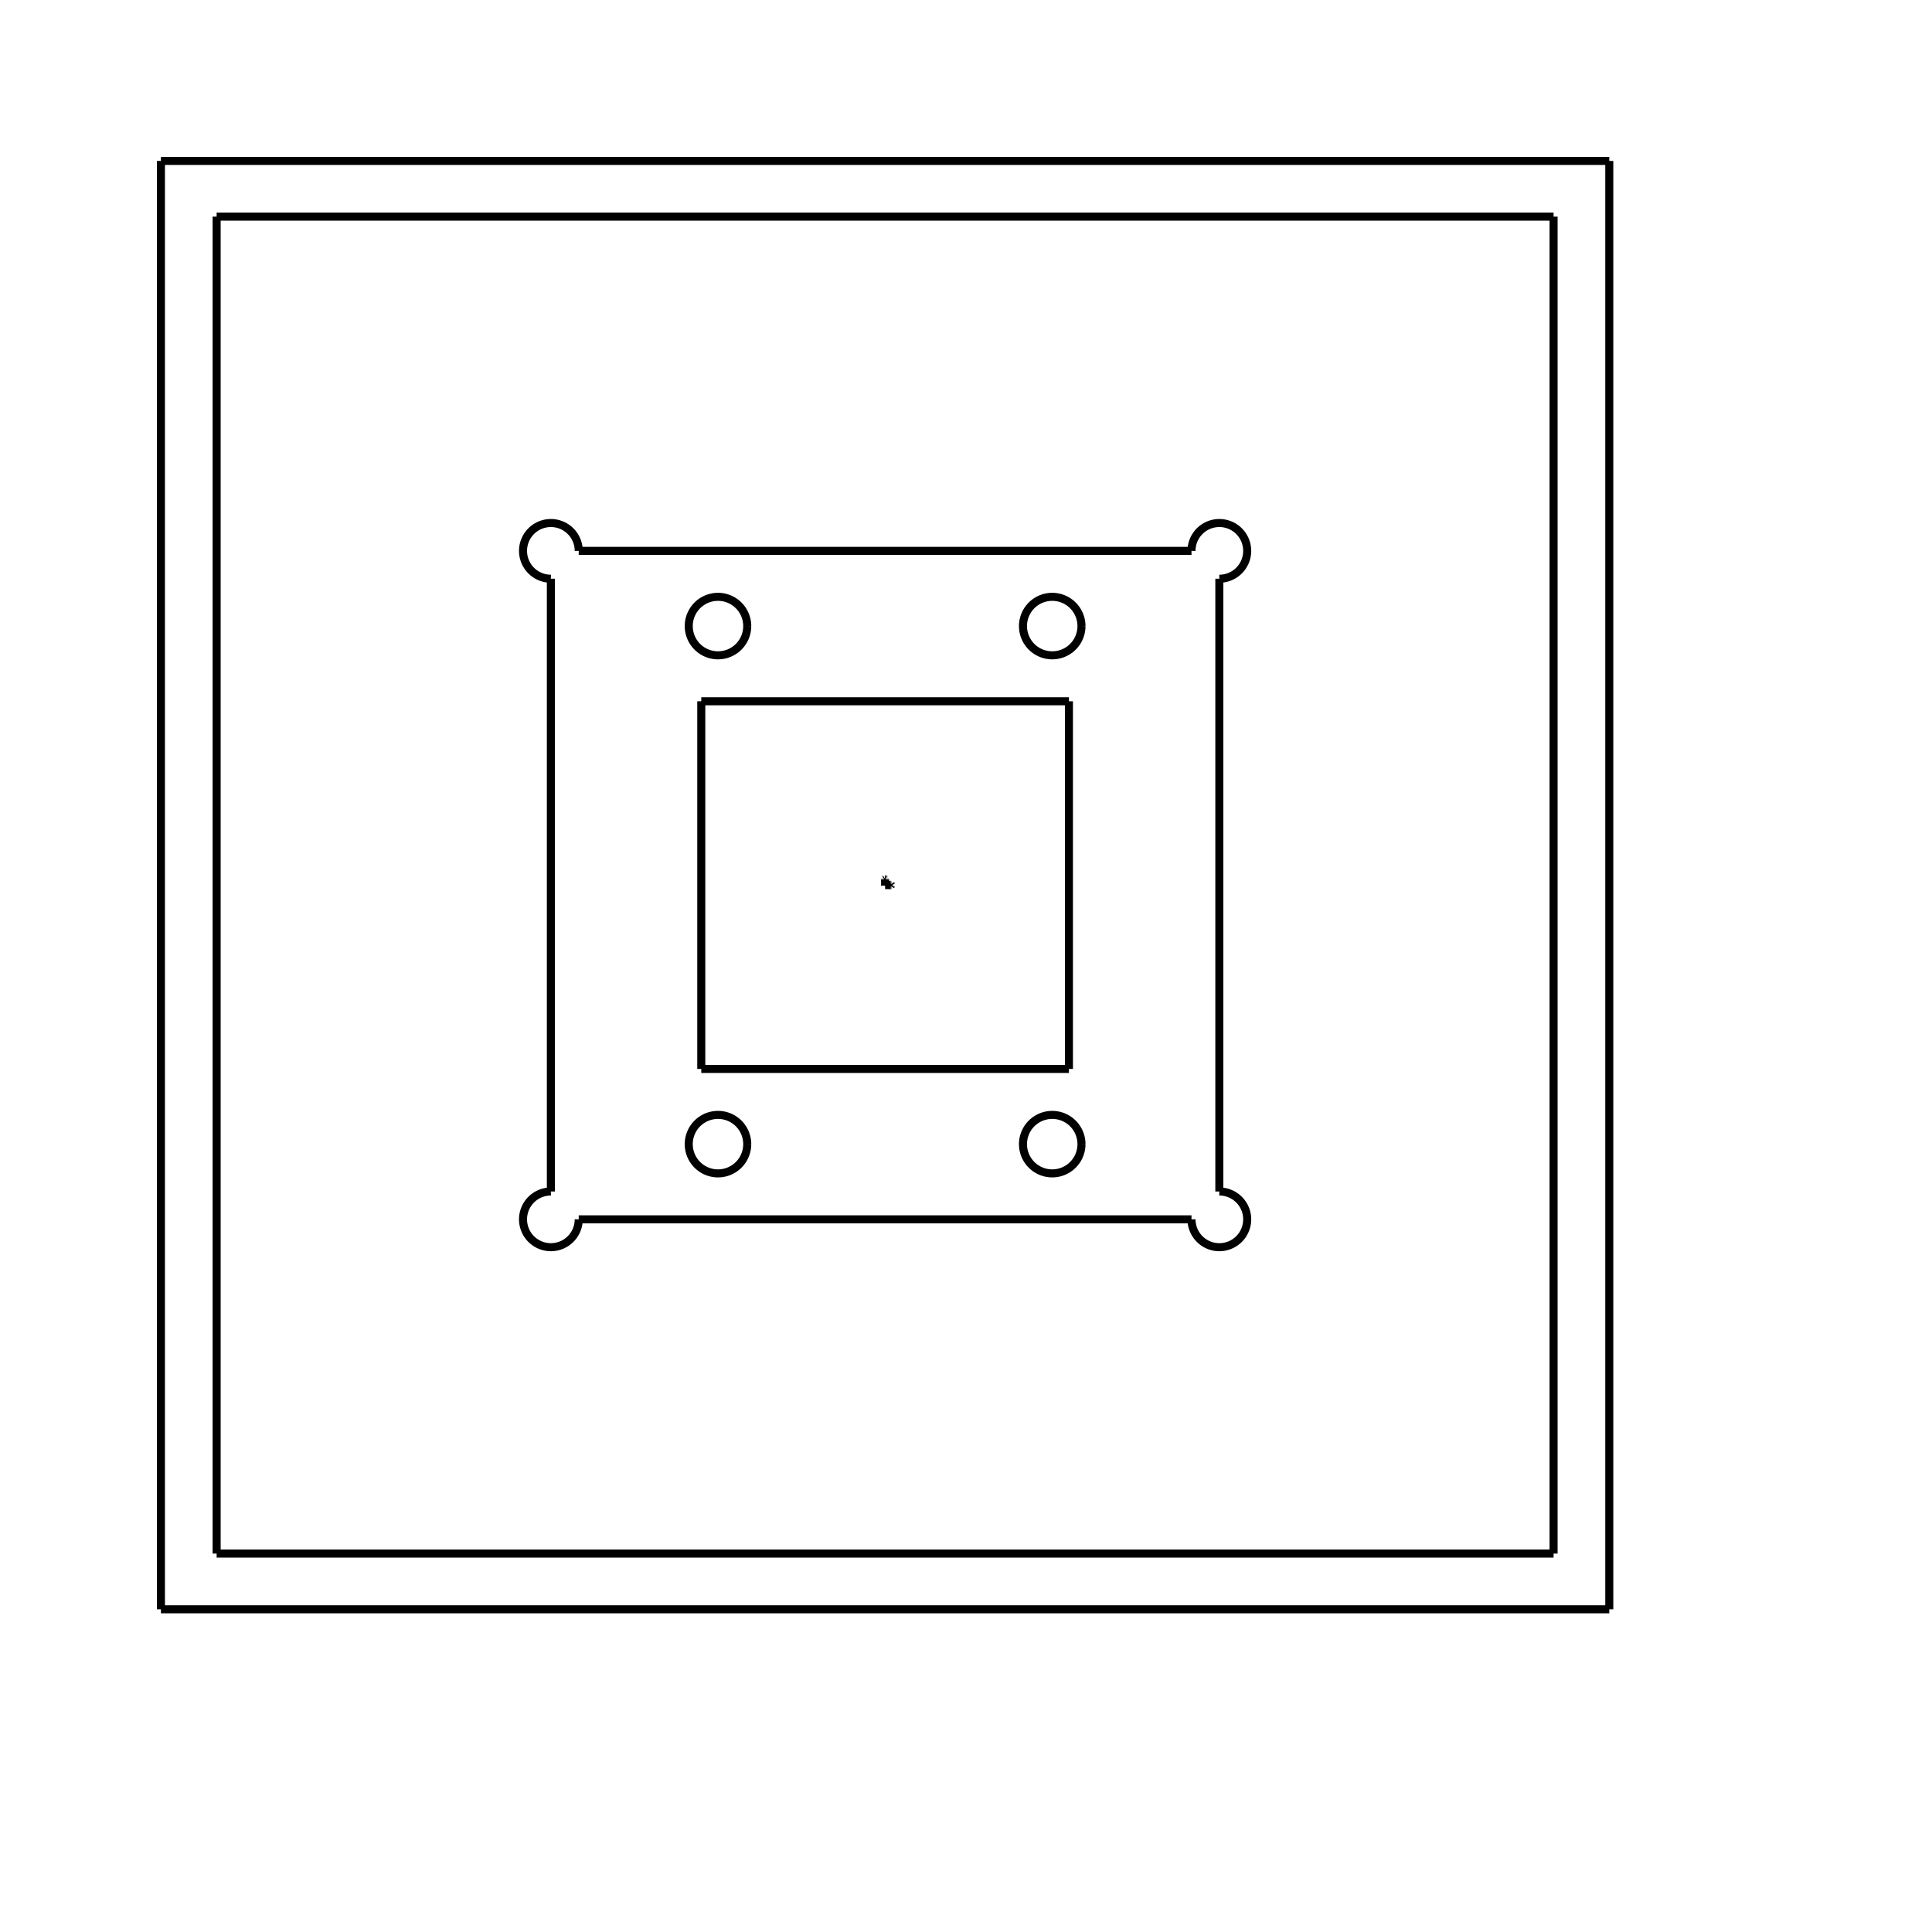 <?xml version="1.0" encoding="UTF-8" standalone="no"?>
    <svg
    xmlns:svg="http://www.w3.org/2000/svg"
    xmlns="http://www.w3.org/2000/svg"
    width="240.0"
    height="240.0"
    >
        <g transform="scale(0.692, -0.692)   translate(158.889,-158.889)" stroke-width="1.444"  fill="none">
        <!-- hidden lines -->
        <g  stroke="rgb(160,160,160)" fill="none" stroke-dasharray="1.444,1.444" >
    
        </g>

        <!-- solid lines -->
        <g  stroke="rgb(0,0,0)" fill="none">
    			<path d="M130.0,-130.0 L130.0,130.0 " />
			<path d="M-130.0,-130.0 L130.0,-130.0 " />
			<path d="M-130.0,130.0 L-130.0,-130.0 " />
			<path d="M130.0,130.0 L-130.0,130.0 " />
			<path d="M120.0,-120.0 L120.0,120.0 " />
			<path d="M-120.0,-120.0 L120.0,-120.0 " />
			<path d="M-120.0,120.0 L-120.0,-120.0 " />
			<path d="M120.0,120.0 L-120.0,120.0 " />
			<path d="M33.0,-33.0 L33.0,33.0 " />
			<path d="M-33.0,-33.0 L33.0,-33.0 " />
			<path d="M-33.0,33.0 L-33.0,-33.0 " />
			<path d="M33.0,33.0 L-33.0,33.0 " />
			<path d="M35.25,-46.5 L35.246,-46.295 L35.234,-46.091 L35.214,-45.887 L35.186,-45.684 L35.15,-45.482 L35.107,-45.282 L35.055,-45.084 L34.996,-44.887 L34.929,-44.694 L34.855,-44.503 L34.774,-44.315 L34.685,-44.13 L34.589,-43.949 L34.486,-43.772 L34.376,-43.599 L34.259,-43.431 L34.136,-43.267 L34.007,-43.108 L33.872,-42.954 L33.73,-42.806 L33.583,-42.663 L33.431,-42.526 L33.273,-42.395 L33.111,-42.271 L32.943,-42.153 L32.771,-42.041 L32.595,-41.936 L32.415,-41.839 L32.232,-41.748 L32.045,-41.664 L31.854,-41.588 L31.661,-41.52 L31.466,-41.459 L31.268,-41.405 L31.068,-41.36 L30.867,-41.322 L30.664,-41.292 L30.46,-41.27 L30.256,-41.256 L30.051,-41.25 L29.846,-41.252 L29.642,-41.262 L29.438,-41.28 L29.234,-41.306 L29.032,-41.34 L28.832,-41.382 L28.633,-41.431 L28.436,-41.488 L28.242,-41.553 L28.05,-41.625 L27.862,-41.705 L27.676,-41.792 L27.494,-41.887 L27.316,-41.988 L27.142,-42.096 L26.972,-42.211 L26.807,-42.332 L26.647,-42.46 L26.492,-42.594 L26.342,-42.734 L26.198,-42.879 L26.06,-43.03 L25.928,-43.187 L25.801,-43.348 L25.682,-43.514 L25.568,-43.685 L25.462,-43.86 L25.362,-44.039 L25.27,-44.222 L25.185,-44.408 L25.107,-44.598 L25.036,-44.79 L24.973,-44.985 L24.918,-45.182 L24.87,-45.382 L24.831,-45.583 L24.799,-45.785 L24.775,-45.989 L24.759,-46.193 L24.751,-46.398 L24.751,-46.602 L24.759,-46.807 L24.775,-47.011 L24.799,-47.215 L24.831,-47.417 L24.87,-47.618 L24.918,-47.818 L24.973,-48.015 L25.036,-48.21 L25.107,-48.402 L25.185,-48.592 L25.27,-48.778 L25.362,-48.961 L25.462,-49.14 L25.568,-49.315 L25.682,-49.486 L25.801,-49.652 L25.928,-49.813 L26.06,-49.97 L26.198,-50.121 L26.342,-50.266 L26.492,-50.406 L26.647,-50.54 L26.807,-50.668 L26.972,-50.789 L27.142,-50.904 L27.316,-51.012 L27.494,-51.113 L27.676,-51.208 L27.862,-51.295 L28.05,-51.375 L28.242,-51.447 L28.436,-51.512 L28.633,-51.569 L28.832,-51.618 L29.032,-51.66 L29.234,-51.694 L29.438,-51.72 L29.642,-51.738 L29.846,-51.748 L30.051,-51.75 L30.256,-51.744 L30.46,-51.73 L30.664,-51.708 L30.867,-51.678 L31.068,-51.64 L31.268,-51.595 L31.466,-51.541 L31.661,-51.48 L31.854,-51.412 L32.045,-51.336 L32.232,-51.252 L32.415,-51.161 L32.595,-51.064 L32.771,-50.959 L32.943,-50.847 L33.111,-50.729 L33.273,-50.605 L33.431,-50.474 L33.583,-50.337 L33.73,-50.194 L33.872,-50.046 L34.007,-49.892 L34.136,-49.733 L34.259,-49.569 L34.376,-49.401 L34.486,-49.228 L34.589,-49.051 L34.685,-48.87 L34.774,-48.685 L34.855,-48.497 L34.929,-48.306 L34.996,-48.113 L35.055,-47.916 L35.107,-47.718 L35.15,-47.518 L35.186,-47.316 L35.214,-47.113 L35.234,-46.909 L35.246,-46.705 L35.25,-46.5 " />
			<path d="M35.25,46.5 L35.246,46.705 L35.234,46.909 L35.214,47.113 L35.186,47.316 L35.15,47.518 L35.107,47.718 L35.055,47.916 L34.996,48.113 L34.929,48.306 L34.855,48.497 L34.774,48.685 L34.685,48.87 L34.589,49.051 L34.486,49.228 L34.376,49.401 L34.259,49.569 L34.136,49.733 L34.007,49.892 L33.872,50.046 L33.73,50.194 L33.583,50.337 L33.431,50.474 L33.273,50.605 L33.111,50.729 L32.943,50.847 L32.771,50.959 L32.595,51.064 L32.415,51.161 L32.232,51.252 L32.045,51.336 L31.854,51.412 L31.661,51.48 L31.466,51.541 L31.268,51.595 L31.068,51.64 L30.867,51.678 L30.664,51.708 L30.46,51.73 L30.256,51.744 L30.051,51.75 L29.846,51.748 L29.642,51.738 L29.438,51.72 L29.234,51.694 L29.032,51.66 L28.832,51.618 L28.633,51.569 L28.436,51.512 L28.242,51.447 L28.05,51.375 L27.862,51.295 L27.676,51.208 L27.494,51.113 L27.316,51.012 L27.142,50.904 L26.972,50.789 L26.807,50.668 L26.647,50.54 L26.492,50.406 L26.342,50.266 L26.198,50.121 L26.06,49.97 L25.928,49.813 L25.801,49.652 L25.682,49.486 L25.568,49.315 L25.462,49.14 L25.362,48.961 L25.27,48.778 L25.185,48.592 L25.107,48.402 L25.036,48.21 L24.973,48.015 L24.918,47.818 L24.87,47.618 L24.831,47.417 L24.799,47.215 L24.775,47.011 L24.759,46.807 L24.751,46.602 L24.751,46.398 L24.759,46.193 L24.775,45.989 L24.799,45.785 L24.831,45.583 L24.87,45.382 L24.918,45.182 L24.973,44.985 L25.036,44.79 L25.107,44.598 L25.185,44.408 L25.27,44.222 L25.362,44.039 L25.462,43.86 L25.568,43.685 L25.682,43.514 L25.801,43.348 L25.928,43.187 L26.06,43.03 L26.198,42.879 L26.342,42.734 L26.492,42.594 L26.647,42.46 L26.807,42.332 L26.972,42.211 L27.142,42.096 L27.316,41.988 L27.494,41.887 L27.676,41.792 L27.862,41.705 L28.05,41.625 L28.242,41.553 L28.436,41.488 L28.633,41.431 L28.832,41.382 L29.032,41.34 L29.234,41.306 L29.438,41.28 L29.642,41.262 L29.846,41.252 L30.051,41.25 L30.256,41.256 L30.46,41.27 L30.664,41.292 L30.867,41.322 L31.068,41.36 L31.268,41.405 L31.466,41.459 L31.661,41.52 L31.854,41.588 L32.045,41.664 L32.232,41.748 L32.415,41.839 L32.595,41.936 L32.771,42.041 L32.943,42.153 L33.111,42.271 L33.273,42.395 L33.431,42.526 L33.583,42.663 L33.73,42.806 L33.872,42.954 L34.007,43.108 L34.136,43.267 L34.259,43.431 L34.376,43.599 L34.486,43.772 L34.589,43.949 L34.685,44.13 L34.774,44.315 L34.855,44.503 L34.929,44.694 L34.996,44.887 L35.055,45.084 L35.107,45.282 L35.15,45.482 L35.186,45.684 L35.214,45.887 L35.234,46.091 L35.246,46.295 L35.25,46.5 " />
			<path d="M-24.75,46.5 L-24.754,46.705 L-24.766,46.909 L-24.786,47.113 L-24.814,47.316 L-24.85,47.518 L-24.893,47.718 L-24.945,47.916 L-25.004,48.113 L-25.071,48.306 L-25.145,48.497 L-25.226,48.685 L-25.315,48.87 L-25.411,49.051 L-25.514,49.228 L-25.624,49.401 L-25.741,49.569 L-25.864,49.733 L-25.993,49.892 L-26.128,50.046 L-26.27,50.194 L-26.417,50.337 L-26.569,50.474 L-26.727,50.605 L-26.889,50.729 L-27.057,50.847 L-27.229,50.959 L-27.405,51.064 L-27.585,51.161 L-27.768,51.252 L-27.955,51.336 L-28.146,51.412 L-28.339,51.48 L-28.534,51.541 L-28.732,51.595 L-28.932,51.64 L-29.133,51.678 L-29.336,51.708 L-29.54,51.73 L-29.744,51.744 L-29.949,51.75 L-30.154,51.748 L-30.358,51.738 L-30.562,51.72 L-30.766,51.694 L-30.968,51.66 L-31.168,51.618 L-31.367,51.569 L-31.564,51.512 L-31.758,51.447 L-31.95,51.375 L-32.138,51.295 L-32.324,51.208 L-32.506,51.113 L-32.684,51.012 L-32.858,50.904 L-33.028,50.789 L-33.193,50.668 L-33.353,50.54 L-33.508,50.406 L-33.658,50.266 L-33.802,50.121 L-33.94,49.97 L-34.072,49.813 L-34.199,49.652 L-34.318,49.486 L-34.432,49.315 L-34.538,49.14 L-34.638,48.961 L-34.73,48.778 L-34.815,48.592 L-34.893,48.402 L-34.964,48.21 L-35.027,48.015 L-35.082,47.818 L-35.13,47.618 L-35.169,47.417 L-35.201,47.215 L-35.225,47.011 L-35.241,46.807 L-35.249,46.602 L-35.249,46.398 L-35.241,46.193 L-35.225,45.989 L-35.201,45.785 L-35.169,45.583 L-35.13,45.382 L-35.082,45.182 L-35.027,44.985 L-34.964,44.79 L-34.893,44.598 L-34.815,44.408 L-34.73,44.222 L-34.638,44.039 L-34.538,43.86 L-34.432,43.685 L-34.318,43.514 L-34.199,43.348 L-34.072,43.187 L-33.94,43.03 L-33.802,42.879 L-33.658,42.734 L-33.508,42.594 L-33.353,42.46 L-33.193,42.332 L-33.028,42.211 L-32.858,42.096 L-32.684,41.988 L-32.506,41.887 L-32.324,41.792 L-32.138,41.705 L-31.95,41.625 L-31.758,41.553 L-31.564,41.488 L-31.367,41.431 L-31.168,41.382 L-30.968,41.34 L-30.766,41.306 L-30.562,41.28 L-30.358,41.262 L-30.154,41.252 L-29.949,41.25 L-29.744,41.256 L-29.54,41.27 L-29.336,41.292 L-29.133,41.322 L-28.932,41.36 L-28.732,41.405 L-28.534,41.459 L-28.339,41.52 L-28.146,41.588 L-27.955,41.664 L-27.768,41.748 L-27.585,41.839 L-27.405,41.936 L-27.229,42.041 L-27.057,42.153 L-26.889,42.271 L-26.727,42.395 L-26.569,42.526 L-26.417,42.663 L-26.27,42.806 L-26.128,42.954 L-25.993,43.108 L-25.864,43.267 L-25.741,43.431 L-25.624,43.599 L-25.514,43.772 L-25.411,43.949 L-25.315,44.13 L-25.226,44.315 L-25.145,44.503 L-25.071,44.694 L-25.004,44.887 L-24.945,45.084 L-24.893,45.282 L-24.85,45.482 L-24.814,45.684 L-24.786,45.887 L-24.766,46.091 L-24.754,46.295 L-24.75,46.5 " />
			<path d="M-24.75,-46.5 L-24.754,-46.295 L-24.766,-46.091 L-24.786,-45.887 L-24.814,-45.684 L-24.85,-45.482 L-24.893,-45.282 L-24.945,-45.084 L-25.004,-44.887 L-25.071,-44.694 L-25.145,-44.503 L-25.226,-44.315 L-25.315,-44.13 L-25.411,-43.949 L-25.514,-43.772 L-25.624,-43.599 L-25.741,-43.431 L-25.864,-43.267 L-25.993,-43.108 L-26.128,-42.954 L-26.27,-42.806 L-26.417,-42.663 L-26.569,-42.526 L-26.727,-42.395 L-26.889,-42.271 L-27.057,-42.153 L-27.229,-42.041 L-27.405,-41.936 L-27.585,-41.839 L-27.768,-41.748 L-27.955,-41.664 L-28.146,-41.588 L-28.339,-41.52 L-28.534,-41.459 L-28.732,-41.405 L-28.932,-41.36 L-29.133,-41.322 L-29.336,-41.292 L-29.54,-41.27 L-29.744,-41.256 L-29.949,-41.25 L-30.154,-41.252 L-30.358,-41.262 L-30.562,-41.28 L-30.766,-41.306 L-30.968,-41.34 L-31.168,-41.382 L-31.367,-41.431 L-31.564,-41.488 L-31.758,-41.553 L-31.95,-41.625 L-32.138,-41.705 L-32.324,-41.792 L-32.506,-41.887 L-32.684,-41.988 L-32.858,-42.096 L-33.028,-42.211 L-33.193,-42.332 L-33.353,-42.46 L-33.508,-42.594 L-33.658,-42.734 L-33.802,-42.879 L-33.94,-43.03 L-34.072,-43.187 L-34.199,-43.348 L-34.318,-43.514 L-34.432,-43.685 L-34.538,-43.86 L-34.638,-44.039 L-34.73,-44.222 L-34.815,-44.408 L-34.893,-44.598 L-34.964,-44.79 L-35.027,-44.985 L-35.082,-45.182 L-35.13,-45.382 L-35.169,-45.583 L-35.201,-45.785 L-35.225,-45.989 L-35.241,-46.193 L-35.249,-46.398 L-35.249,-46.602 L-35.241,-46.807 L-35.225,-47.011 L-35.201,-47.215 L-35.169,-47.417 L-35.13,-47.618 L-35.082,-47.818 L-35.027,-48.015 L-34.964,-48.21 L-34.893,-48.402 L-34.815,-48.592 L-34.73,-48.778 L-34.638,-48.961 L-34.538,-49.14 L-34.432,-49.315 L-34.318,-49.486 L-34.199,-49.652 L-34.072,-49.813 L-33.94,-49.97 L-33.802,-50.121 L-33.658,-50.266 L-33.508,-50.406 L-33.353,-50.54 L-33.193,-50.668 L-33.028,-50.789 L-32.858,-50.904 L-32.684,-51.012 L-32.506,-51.113 L-32.324,-51.208 L-32.138,-51.295 L-31.95,-51.375 L-31.758,-51.447 L-31.564,-51.512 L-31.367,-51.569 L-31.168,-51.618 L-30.968,-51.66 L-30.766,-51.694 L-30.562,-51.72 L-30.358,-51.738 L-30.154,-51.748 L-29.949,-51.75 L-29.744,-51.744 L-29.54,-51.73 L-29.336,-51.708 L-29.133,-51.678 L-28.932,-51.64 L-28.732,-51.595 L-28.534,-51.541 L-28.339,-51.48 L-28.146,-51.412 L-27.955,-51.336 L-27.768,-51.252 L-27.585,-51.161 L-27.405,-51.064 L-27.229,-50.959 L-27.057,-50.847 L-26.889,-50.729 L-26.727,-50.605 L-26.569,-50.474 L-26.417,-50.337 L-26.27,-50.194 L-26.128,-50.046 L-25.993,-49.892 L-25.864,-49.733 L-25.741,-49.569 L-25.624,-49.401 L-25.514,-49.228 L-25.411,-49.051 L-25.315,-48.87 L-25.226,-48.685 L-25.145,-48.497 L-25.071,-48.306 L-25.004,-48.113 L-24.945,-47.916 L-24.893,-47.718 L-24.85,-47.518 L-24.814,-47.316 L-24.786,-47.113 L-24.766,-46.909 L-24.754,-46.705 L-24.75,-46.5 " />
			<path d="M55.0,-60.0 L-55.0,-60.0 " />
			<path d="M55.0,-60.0 L55.004,-60.2 L55.016,-60.399 L55.036,-60.598 L55.064,-60.795 L55.099,-60.992 L55.143,-61.187 L55.194,-61.38 L55.253,-61.57 L55.319,-61.759 L55.393,-61.944 L55.475,-62.126 L55.563,-62.305 L55.659,-62.481 L55.761,-62.652 L55.871,-62.819 L55.986,-62.982 L56.109,-63.14 L56.237,-63.293 L56.372,-63.44 L56.512,-63.582 L56.658,-63.719 L56.809,-63.849 L56.965,-63.974 L57.126,-64.092 L57.292,-64.203 L57.462,-64.308 L57.636,-64.406 L57.813,-64.497 L57.995,-64.58 L58.179,-64.657 L58.367,-64.726 L58.557,-64.787 L58.749,-64.841 L58.943,-64.887 L59.139,-64.925 L59.336,-64.956 L59.535,-64.978 L59.734,-64.993 L59.933,-65 L60.133,-64.998 L60.333,-64.989 L60.531,-64.972 L60.73,-64.946 L60.926,-64.913 L61.122,-64.873 L61.316,-64.824 L61.507,-64.767 L61.696,-64.704 L61.883,-64.632 L62.066,-64.553 L62.246,-64.467 L62.423,-64.374 L62.595,-64.274 L62.764,-64.167 L62.928,-64.053 L63.088,-63.933 L63.242,-63.806 L63.392,-63.674 L63.536,-63.536 L63.674,-63.392 L63.806,-63.242 L63.933,-63.088 L64.053,-62.928 L64.167,-62.764 L64.274,-62.595 L64.374,-62.423 L64.467,-62.246 L64.553,-62.066 L64.632,-61.883 L64.704,-61.696 L64.767,-61.507 L64.824,-61.316 L64.873,-61.122 L64.913,-60.926 L64.946,-60.73 L64.972,-60.531 L64.989,-60.333 L64.998,-60.133 L65,-59.933 L64.993,-59.734 L64.978,-59.535 L64.956,-59.336 L64.925,-59.139 L64.887,-58.943 L64.841,-58.749 L64.787,-58.557 L64.726,-58.367 L64.657,-58.179 L64.58,-57.995 L64.497,-57.813 L64.406,-57.636 L64.308,-57.462 L64.203,-57.292 L64.092,-57.126 L63.974,-56.965 L63.849,-56.809 L63.719,-56.658 L63.582,-56.512 L63.44,-56.372 L63.293,-56.237 L63.14,-56.109 L62.982,-55.986 L62.819,-55.871 L62.652,-55.761 L62.481,-55.659 L62.305,-55.563 L62.126,-55.475 L61.944,-55.393 L61.759,-55.319 L61.57,-55.253 L61.38,-55.194 L61.187,-55.143 L60.992,-55.099 L60.795,-55.064 L60.598,-55.036 L60.399,-55.016 L60.2,-55.004 L60,-55.0 " />
			<path d="M60.0,55.0 L60.0,-55.0 " />
			<path d="M60.0,55.0 L60.2,55.004 L60.399,55.016 L60.598,55.036 L60.795,55.064 L60.992,55.099 L61.187,55.143 L61.38,55.194 L61.57,55.253 L61.759,55.319 L61.944,55.393 L62.126,55.475 L62.305,55.563 L62.481,55.659 L62.652,55.761 L62.819,55.871 L62.982,55.986 L63.14,56.109 L63.293,56.237 L63.44,56.372 L63.582,56.512 L63.719,56.658 L63.849,56.809 L63.974,56.965 L64.092,57.126 L64.203,57.292 L64.308,57.462 L64.406,57.636 L64.497,57.813 L64.58,57.995 L64.657,58.179 L64.726,58.367 L64.787,58.557 L64.841,58.749 L64.887,58.943 L64.925,59.139 L64.956,59.336 L64.978,59.535 L64.993,59.734 L65,59.933 L64.998,60.133 L64.989,60.333 L64.972,60.531 L64.946,60.73 L64.913,60.926 L64.873,61.122 L64.824,61.316 L64.767,61.507 L64.704,61.696 L64.632,61.883 L64.553,62.066 L64.467,62.246 L64.374,62.423 L64.274,62.595 L64.167,62.764 L64.053,62.928 L63.933,63.088 L63.806,63.242 L63.674,63.392 L63.536,63.536 L63.392,63.674 L63.242,63.806 L63.088,63.933 L62.928,64.053 L62.764,64.167 L62.595,64.274 L62.423,64.374 L62.246,64.467 L62.066,64.553 L61.883,64.632 L61.696,64.704 L61.507,64.767 L61.316,64.824 L61.122,64.873 L60.926,64.913 L60.73,64.946 L60.531,64.972 L60.333,64.989 L60.133,64.998 L59.933,65 L59.734,64.993 L59.535,64.978 L59.336,64.956 L59.139,64.925 L58.943,64.887 L58.749,64.841 L58.557,64.787 L58.367,64.726 L58.179,64.657 L57.995,64.58 L57.813,64.497 L57.636,64.406 L57.462,64.308 L57.292,64.203 L57.126,64.092 L56.965,63.974 L56.809,63.849 L56.658,63.719 L56.512,63.582 L56.372,63.44 L56.237,63.293 L56.109,63.14 L55.986,62.982 L55.871,62.819 L55.761,62.652 L55.659,62.481 L55.563,62.305 L55.475,62.126 L55.393,61.944 L55.319,61.759 L55.253,61.57 L55.194,61.38 L55.143,61.187 L55.099,60.992 L55.064,60.795 L55.036,60.598 L55.016,60.399 L55.004,60.2 L55.0,60 " />
			<path d="M-55.0,60.0 L55.0,60.0 " />
			<path d="M-55.0,60.0 L-55.004,60.2 L-55.016,60.399 L-55.036,60.598 L-55.064,60.795 L-55.099,60.992 L-55.143,61.187 L-55.194,61.38 L-55.253,61.57 L-55.319,61.759 L-55.393,61.944 L-55.475,62.126 L-55.563,62.305 L-55.659,62.481 L-55.761,62.652 L-55.871,62.819 L-55.986,62.982 L-56.109,63.14 L-56.237,63.293 L-56.372,63.44 L-56.512,63.582 L-56.658,63.719 L-56.809,63.849 L-56.965,63.974 L-57.126,64.092 L-57.292,64.203 L-57.462,64.308 L-57.636,64.406 L-57.813,64.497 L-57.995,64.58 L-58.179,64.657 L-58.367,64.726 L-58.557,64.787 L-58.749,64.841 L-58.943,64.887 L-59.139,64.925 L-59.336,64.956 L-59.535,64.978 L-59.734,64.993 L-59.933,65 L-60.133,64.998 L-60.333,64.989 L-60.531,64.972 L-60.73,64.946 L-60.926,64.913 L-61.122,64.873 L-61.316,64.824 L-61.507,64.767 L-61.696,64.704 L-61.883,64.632 L-62.066,64.553 L-62.246,64.467 L-62.423,64.374 L-62.595,64.274 L-62.764,64.167 L-62.928,64.053 L-63.088,63.933 L-63.242,63.806 L-63.392,63.674 L-63.536,63.536 L-63.674,63.392 L-63.806,63.242 L-63.933,63.088 L-64.053,62.928 L-64.167,62.764 L-64.274,62.595 L-64.374,62.423 L-64.467,62.246 L-64.553,62.066 L-64.632,61.883 L-64.704,61.696 L-64.767,61.507 L-64.824,61.316 L-64.873,61.122 L-64.913,60.926 L-64.946,60.73 L-64.972,60.531 L-64.989,60.333 L-64.998,60.133 L-65,59.933 L-64.993,59.734 L-64.978,59.535 L-64.956,59.336 L-64.925,59.139 L-64.887,58.943 L-64.841,58.749 L-64.787,58.557 L-64.726,58.367 L-64.657,58.179 L-64.58,57.995 L-64.497,57.813 L-64.406,57.636 L-64.308,57.462 L-64.203,57.292 L-64.092,57.126 L-63.974,56.965 L-63.849,56.809 L-63.719,56.658 L-63.582,56.512 L-63.44,56.372 L-63.293,56.237 L-63.14,56.109 L-62.982,55.986 L-62.819,55.871 L-62.652,55.761 L-62.481,55.659 L-62.305,55.563 L-62.126,55.475 L-61.944,55.393 L-61.759,55.319 L-61.57,55.253 L-61.38,55.194 L-61.187,55.143 L-60.992,55.099 L-60.795,55.064 L-60.598,55.036 L-60.399,55.016 L-60.2,55.004 L-60.0,55.0 " />
			<path d="M-60.0,-55.0 L-60.2,-55.004 L-60.399,-55.016 L-60.598,-55.036 L-60.795,-55.064 L-60.992,-55.099 L-61.187,-55.143 L-61.38,-55.194 L-61.57,-55.253 L-61.759,-55.319 L-61.944,-55.393 L-62.126,-55.475 L-62.305,-55.563 L-62.481,-55.659 L-62.652,-55.761 L-62.819,-55.871 L-62.982,-55.986 L-63.14,-56.109 L-63.293,-56.237 L-63.44,-56.372 L-63.582,-56.512 L-63.719,-56.658 L-63.849,-56.809 L-63.974,-56.965 L-64.092,-57.126 L-64.203,-57.292 L-64.308,-57.462 L-64.406,-57.636 L-64.497,-57.813 L-64.58,-57.995 L-64.657,-58.179 L-64.726,-58.367 L-64.787,-58.557 L-64.841,-58.749 L-64.887,-58.943 L-64.925,-59.139 L-64.956,-59.336 L-64.978,-59.535 L-64.993,-59.734 L-65,-59.933 L-64.998,-60.133 L-64.989,-60.333 L-64.972,-60.531 L-64.946,-60.73 L-64.913,-60.926 L-64.873,-61.122 L-64.824,-61.316 L-64.767,-61.507 L-64.704,-61.696 L-64.632,-61.883 L-64.553,-62.066 L-64.467,-62.246 L-64.374,-62.423 L-64.274,-62.595 L-64.167,-62.764 L-64.053,-62.928 L-63.933,-63.088 L-63.806,-63.242 L-63.674,-63.392 L-63.536,-63.536 L-63.392,-63.674 L-63.242,-63.806 L-63.088,-63.933 L-62.928,-64.053 L-62.764,-64.167 L-62.595,-64.274 L-62.423,-64.374 L-62.246,-64.467 L-62.066,-64.553 L-61.883,-64.632 L-61.696,-64.704 L-61.507,-64.767 L-61.316,-64.824 L-61.122,-64.873 L-60.926,-64.913 L-60.73,-64.946 L-60.531,-64.972 L-60.333,-64.989 L-60.133,-64.998 L-59.933,-65 L-59.734,-64.993 L-59.535,-64.978 L-59.336,-64.956 L-59.139,-64.925 L-58.943,-64.887 L-58.749,-64.841 L-58.557,-64.787 L-58.367,-64.726 L-58.179,-64.657 L-57.995,-64.58 L-57.813,-64.497 L-57.636,-64.406 L-57.462,-64.308 L-57.292,-64.203 L-57.126,-64.092 L-56.965,-63.974 L-56.809,-63.849 L-56.658,-63.719 L-56.512,-63.582 L-56.372,-63.44 L-56.237,-63.293 L-56.109,-63.14 L-55.986,-62.982 L-55.871,-62.819 L-55.761,-62.652 L-55.659,-62.481 L-55.563,-62.305 L-55.475,-62.126 L-55.393,-61.944 L-55.319,-61.759 L-55.253,-61.57 L-55.194,-61.38 L-55.143,-61.187 L-55.099,-60.992 L-55.064,-60.795 L-55.036,-60.598 L-55.016,-60.399 L-55.004,-60.2 L-55.0,-60 " />
			<path d="M-60.0,-55.0 L-60.0,55.0 " />
			<path d="M0.0,-7.759678143196491e-17 L1.0,-7.759678143196491e-17 " />
			<path d="M0.0,-7.759678143196491e-17 L0.0,1 " />
			<path d="M1.0,-7.759678143196491e-17 L0.982,0.003 L0.969,0.01 L0.959,0.021 L0.95,0.033 " />
			<path d="M1.0,-7.759678143196491e-17 L0.982,-0.003 L0.969,-0.01 L0.959,-0.021 L0.95,-0.033 " />
			<path d="M0.0,1 L-0.003,0.982 L-0.01,0.969 L-0.021,0.959 L-0.033,0.95 " />
			<path d="M0.0,1 L0.003,0.982 L0.01,0.969 L0.021,0.959 L0.033,0.95 " />
			<path d="M0.0,-7.759670383518348e-17 L-1.994931997373328e-18,0.003 L-3.469446951953614e-18,0.01 L-5.551115123125779e-18,0.033 " />
			<path d="M0.0,-7.759670383518348e-17 L-1.994931997373328e-18,-0.003 L-3.469446951953614e-18,-0.01 L-5.551115123125779e-18,-0.033 " />
			<path d="M1.028,-0.089 L1,-0.089 " />
			<path d="M1,-0.089 L1.069,0.004 " />
			<path d="M1.069,0.004 L1.008,0.089 " />
			<path d="M1.008,0.089 L1.036,0.089 " />
			<path d="M1.036,0.089 L1.069,0.044 " />
			<path d="M1.069,0.044 L1.083,0.022 " />
			<path d="M1.083,0.022 L1.097,0.042 " />
			<path d="M1.097,0.042 L1.133,0.089 " />
			<path d="M1.133,0.089 L1.159,0.089 " />
			<path d="M1.159,0.089 L1.096,0.005 " />
			<path d="M1.096,0.005 L1.164,-0.089 " />
			<path d="M1.164,-0.089 L1.135,-0.089 " />
			<path d="M1.135,-0.089 L1.09,-0.026 " />
			<path d="M1.09,-0.026 L1.082,-0.014 " />
			<path d="M1.082,-0.014 L1.073,-0.027 " />
			<path d="M1.073,-0.027 L1.028,-0.089 " />
			<path d="M0.089,1.093 L0.089,1.069 " />
			<path d="M0.089,1.069 L0.014,1.069 " />
			<path d="M0.014,1.069 L-0.089,1 " />
			<path d="M-0.089,1 L-0.089,1.029 " />
			<path d="M-0.089,1.029 L-0.036,1.064 " />
			<path d="M-0.036,1.064 L-0.005,1.082 " />
			<path d="M-0.005,1.082 L-0.037,1.102 " />
			<path d="M-0.037,1.102 L-0.089,1.136 " />
			<path d="M-0.089,1.136 L-0.089,1.164 " />
			<path d="M-0.089,1.164 L0.014,1.093 " />
			<path d="M0.014,1.093 L0.089,1.093 " />
			<path d="M7.853689486941873e-18,0.071 L0.0,-8.326672684688674e-17 " />
			<path d="M0.0,-8.326672684688674e-17 L-7.853689486941873e-18,-0.071 " />
			<path d="M-7.853689486941873e-18,-0.071 L2.3242584072658017e-18,0.021 " />
			<path d="M2.3242584072658e-18,0.021 L4.3842425349882555e-18,0.039 " />
			<path d="M4.38424253498826e-18,0.039 L-6.701724678676024e-18,-0.06 " />
			<path d="M-6.701724678676024e-18,-0.06 L7.528428835196221e-18,0.068 " />
			<path d="M7.528428835196221e-18,0.068 L-3.625301014248407e-18,-0.033 " />
			<path d="M-3.6253010142484055e-18,-0.033 L-4.831475931138529e-18,-0.044 " />
			<path d="M-4.831475931138529e-18,-0.044 L7.853689486941873e-18,0.071 " />

        </g>
        </g>
    </svg>
    